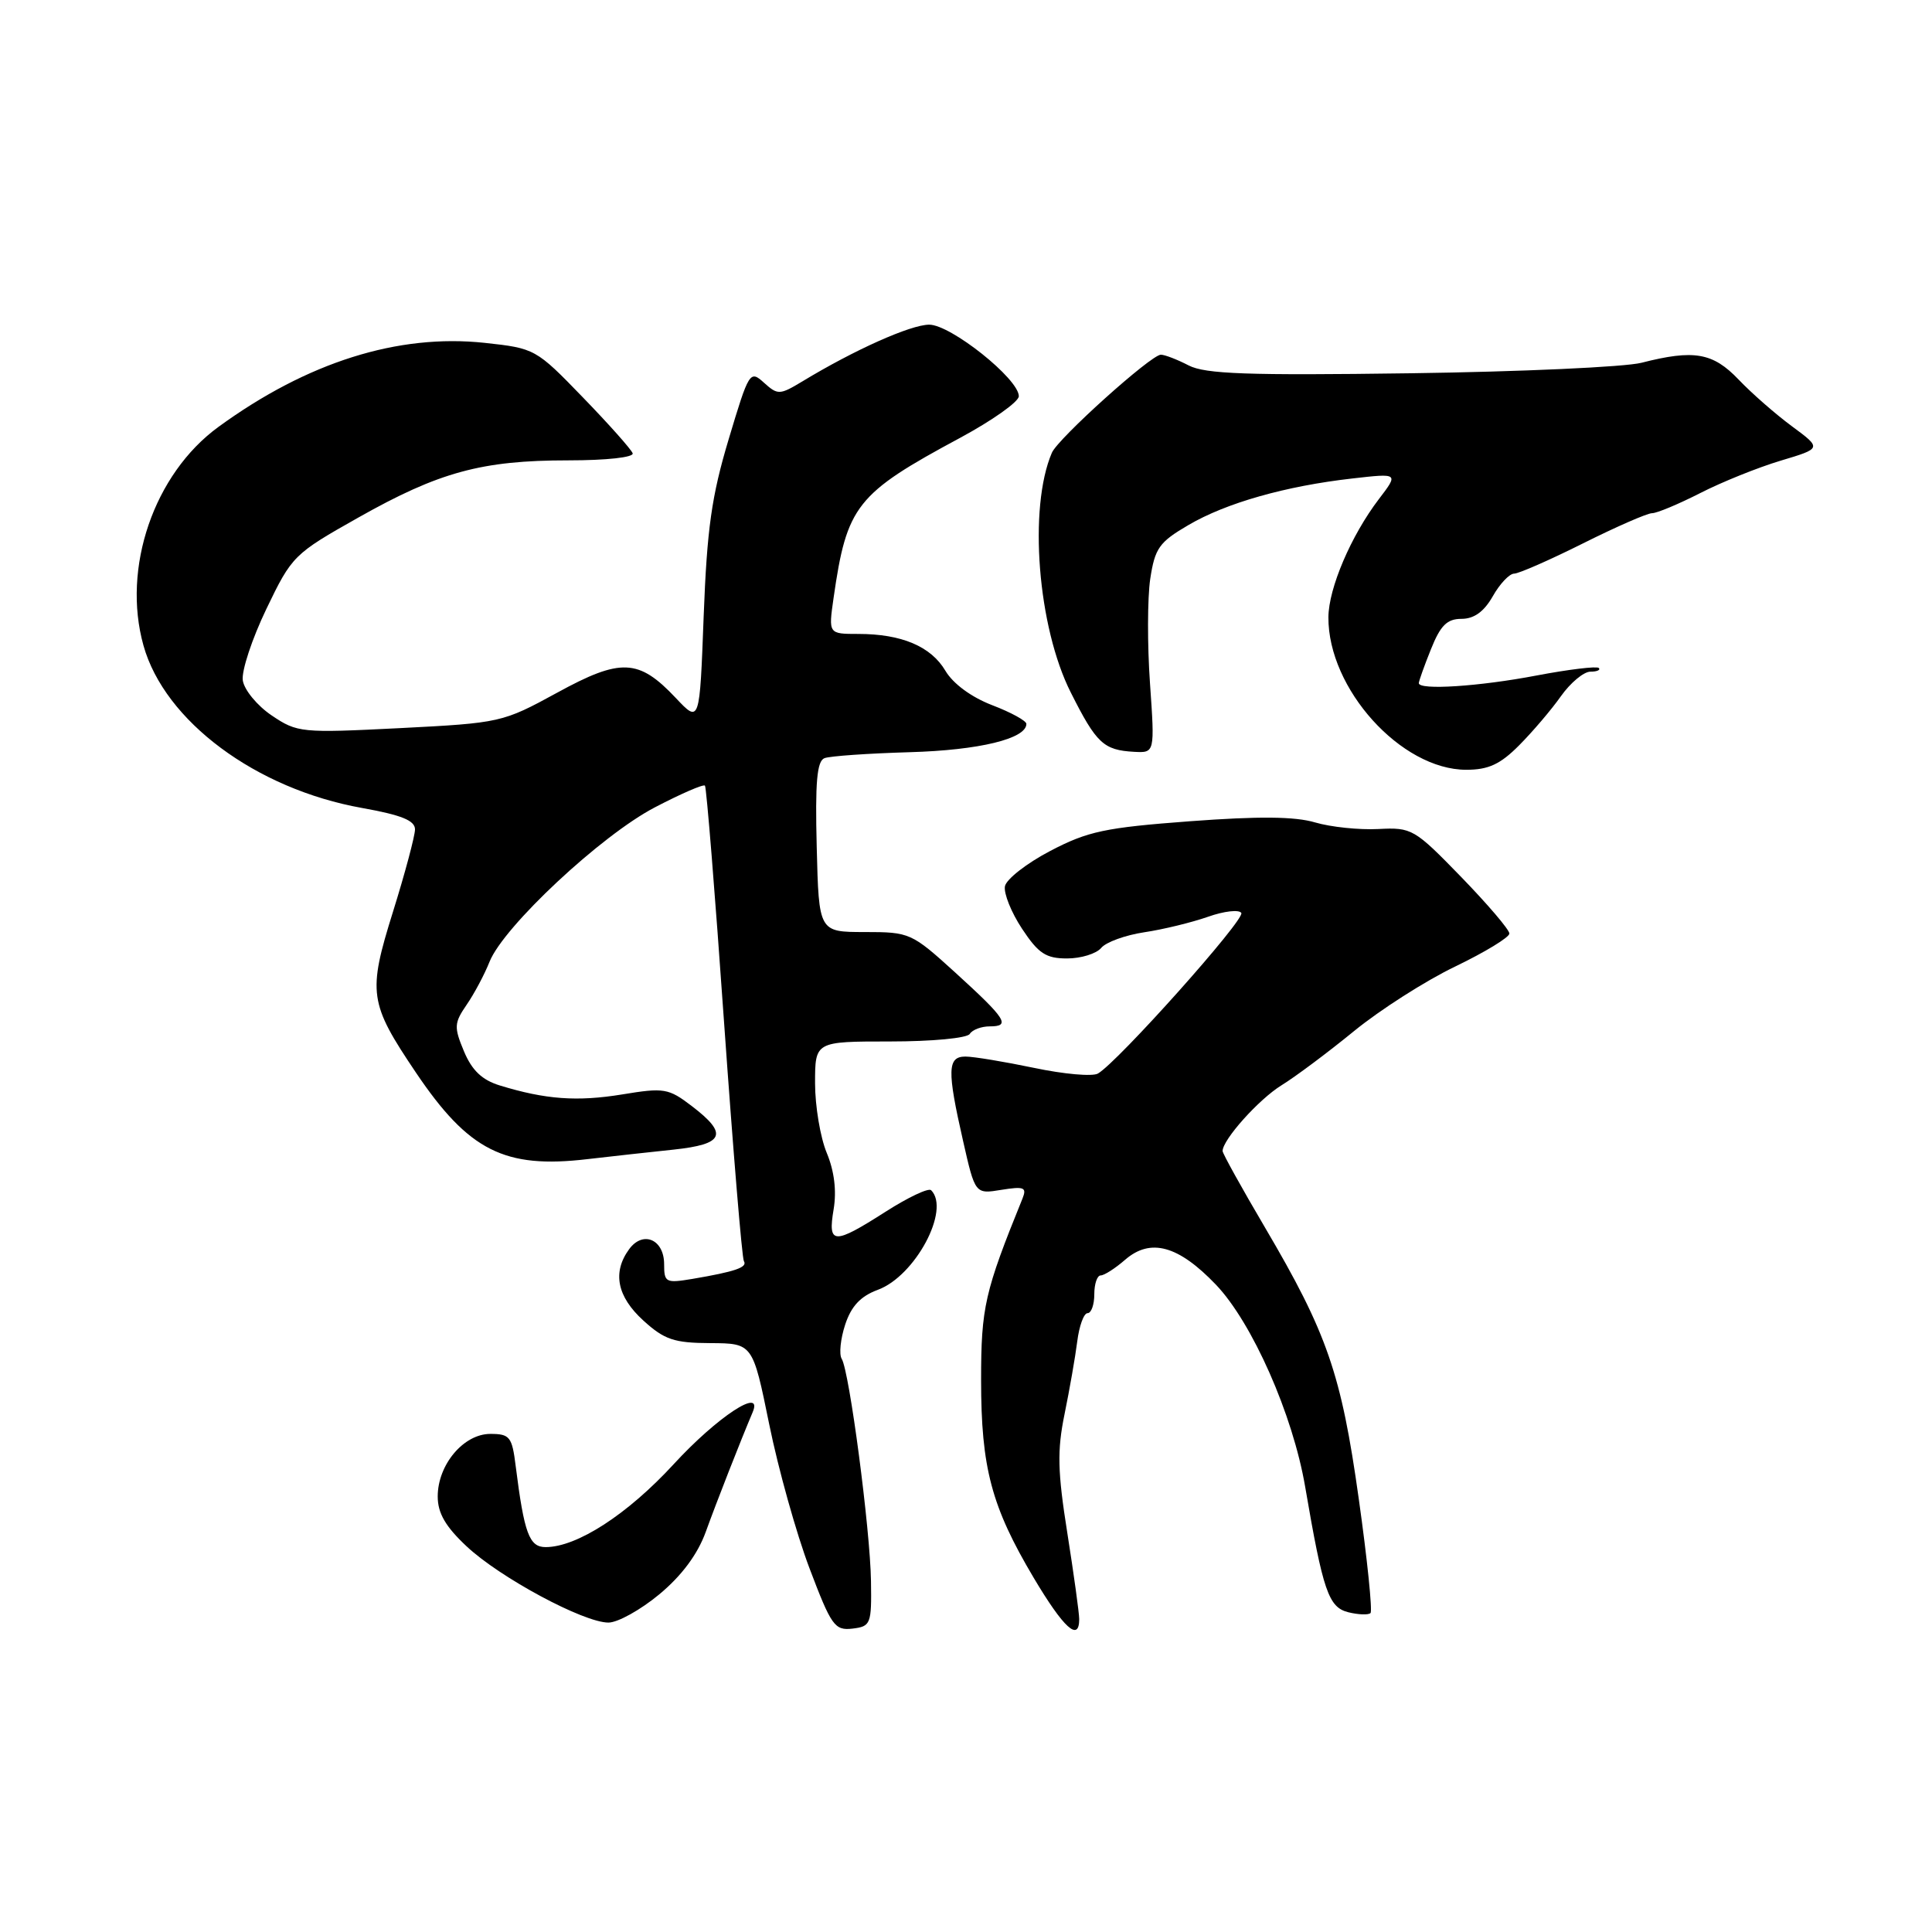 <?xml version="1.0" encoding="UTF-8" standalone="no"?>
<!DOCTYPE svg PUBLIC "-//W3C//DTD SVG 1.1//EN" "http://www.w3.org/Graphics/SVG/1.1/DTD/svg11.dtd" >
<svg xmlns="http://www.w3.org/2000/svg" xmlns:xlink="http://www.w3.org/1999/xlink" version="1.1" viewBox="0 0 256 256">
 <g >
 <path fill="currentColor"
d=" M 115.41 209.50 C 115.31 202.68 112.55 181.69 111.53 180.05 C 111.16 179.45 111.37 177.41 111.99 175.52 C 112.80 173.06 114.04 171.75 116.31 170.91 C 121.26 169.10 125.97 160.30 123.38 157.71 C 123.04 157.37 120.33 158.65 117.36 160.55 C 110.44 164.97 109.67 164.94 110.46 160.24 C 110.87 157.79 110.55 155.18 109.55 152.77 C 108.70 150.73 108.00 146.57 108.00 143.53 C 108.00 138.00 108.00 138.00 117.94 138.00 C 123.49 138.00 128.16 137.56 128.50 137.00 C 128.84 136.45 130.03 136.00 131.14 136.00 C 133.96 136.00 133.34 135.03 126.59 128.88 C 120.79 123.61 120.55 123.50 114.59 123.50 C 108.50 123.50 108.50 123.50 108.22 112.23 C 108.00 103.64 108.25 100.84 109.25 100.46 C 109.97 100.18 115.05 99.83 120.53 99.67 C 129.73 99.41 136.00 97.89 136.00 95.92 C 136.00 95.51 133.96 94.39 131.47 93.44 C 128.71 92.38 126.29 90.60 125.27 88.88 C 123.36 85.65 119.46 84.00 113.74 84.00 C 109.77 84.00 109.77 84.00 110.45 79.25 C 112.21 66.98 113.43 65.43 127.25 58.00 C 131.51 55.70 135.00 53.23 135.00 52.50 C 135.00 50.20 125.96 43.00 123.11 43.02 C 120.63 43.04 113.19 46.37 106.33 50.53 C 103.31 52.35 103.06 52.36 101.23 50.71 C 99.37 49.02 99.24 49.23 96.55 58.21 C 94.29 65.74 93.68 70.06 93.24 81.64 C 92.71 95.84 92.71 95.84 89.55 92.49 C 84.63 87.27 82.27 87.16 73.80 91.80 C 66.60 95.73 66.31 95.80 53.00 96.48 C 39.90 97.14 39.40 97.09 36.00 94.80 C 34.07 93.50 32.35 91.40 32.17 90.15 C 31.99 88.89 33.40 84.63 35.30 80.68 C 38.68 73.65 38.93 73.40 47.48 68.58 C 58.18 62.54 63.84 61.00 75.30 61.00 C 80.38 61.00 84.02 60.60 83.83 60.06 C 83.65 59.55 80.68 56.21 77.22 52.64 C 71.02 46.23 70.87 46.15 64.22 45.43 C 52.73 44.20 40.71 47.99 28.94 56.57 C 20.40 62.80 16.13 75.24 19.01 85.53 C 21.81 95.55 33.92 104.55 47.97 107.06 C 53.21 108.00 55.00 108.72 54.99 109.91 C 54.98 110.78 53.67 115.70 52.07 120.82 C 48.71 131.58 48.90 132.90 55.11 142.12 C 62.10 152.49 66.86 154.89 77.85 153.59 C 80.96 153.23 86.09 152.66 89.25 152.33 C 95.97 151.62 96.54 150.28 91.68 146.57 C 88.58 144.20 88.00 144.10 82.43 145.02 C 76.47 145.99 72.29 145.69 66.23 143.83 C 63.88 143.11 62.54 141.84 61.48 139.31 C 60.14 136.10 60.17 135.56 61.83 133.14 C 62.83 131.69 64.20 129.12 64.87 127.43 C 66.73 122.77 79.65 110.69 86.77 106.98 C 90.22 105.18 93.20 103.88 93.41 104.10 C 93.61 104.32 94.75 118.42 95.94 135.44 C 97.14 152.45 98.32 166.71 98.57 167.11 C 99.08 167.93 97.41 168.50 91.75 169.46 C 88.22 170.05 88.00 169.94 88.00 167.51 C 88.00 164.22 85.19 163.02 83.36 165.53 C 81.12 168.59 81.76 171.81 85.25 174.98 C 88.03 177.51 89.32 177.95 94.12 177.97 C 99.74 178.00 99.74 178.00 101.93 188.75 C 103.13 194.66 105.53 203.23 107.26 207.80 C 110.15 215.43 110.60 216.07 112.95 215.80 C 115.38 215.51 115.50 215.21 115.41 209.50 Z  M 143.00 214.54 C 143.00 213.74 142.29 208.61 141.43 203.16 C 140.13 194.97 140.07 192.20 141.06 187.37 C 141.72 184.14 142.48 179.81 142.74 177.75 C 143.00 175.69 143.61 174.00 144.11 174.00 C 144.60 174.00 145.00 172.88 145.00 171.50 C 145.00 170.12 145.38 169.00 145.85 169.00 C 146.31 169.00 147.77 168.07 149.09 166.92 C 152.45 164.01 156.15 165.03 161.12 170.23 C 165.93 175.27 171.31 187.45 172.94 197.00 C 175.31 210.84 176.04 212.97 178.65 213.63 C 179.99 213.96 181.32 214.01 181.60 213.74 C 181.87 213.46 181.18 206.64 180.04 198.58 C 177.72 182.03 175.87 176.67 167.60 162.62 C 164.52 157.39 162.00 152.84 162.00 152.52 C 162.00 151.02 166.79 145.67 169.80 143.81 C 171.64 142.68 175.96 139.45 179.41 136.63 C 182.86 133.81 188.90 129.95 192.84 128.06 C 196.78 126.16 200.00 124.20 200.00 123.70 C 200.00 123.19 197.12 119.82 193.61 116.20 C 187.41 109.82 187.08 109.62 182.63 109.85 C 180.10 109.98 176.34 109.59 174.27 108.98 C 171.59 108.18 166.78 108.14 157.67 108.82 C 146.44 109.66 144.13 110.15 139.17 112.75 C 136.05 114.38 133.35 116.49 133.16 117.43 C 132.98 118.37 134.00 120.91 135.43 123.07 C 137.60 126.35 138.59 127.00 141.39 127.00 C 143.24 127.00 145.27 126.37 145.91 125.61 C 146.54 124.84 149.11 123.91 151.62 123.53 C 154.12 123.16 157.92 122.23 160.06 121.48 C 162.20 120.72 164.19 120.50 164.48 120.97 C 165.01 121.82 148.10 140.75 145.48 142.25 C 144.76 142.67 140.95 142.33 137.02 141.50 C 133.09 140.68 129.00 140.00 127.93 140.00 C 125.53 140.00 125.48 141.82 127.61 151.17 C 129.21 158.23 129.21 158.23 132.69 157.66 C 135.69 157.18 136.08 157.33 135.49 158.80 C 130.47 171.17 130.00 173.22 130.00 182.86 C 130.00 194.50 131.37 199.63 136.96 209.05 C 140.94 215.74 143.00 217.62 143.00 214.54 Z  M 87.37 211.25 C 90.33 208.79 92.44 205.95 93.51 203.00 C 94.96 198.99 98.14 190.88 99.73 187.13 C 101.18 183.70 95.04 187.73 89.25 194.03 C 83.14 200.67 76.45 205.00 72.30 205.00 C 70.13 205.00 69.46 203.21 68.33 194.25 C 67.85 190.38 67.55 190.00 64.97 190.00 C 61.43 190.00 58.00 194.08 58.00 198.29 C 58.00 200.50 59.03 202.28 61.83 204.90 C 66.24 209.04 77.33 215.00 80.62 215.00 C 81.86 215.00 84.89 213.31 87.37 211.25 Z  M 201.30 98.75 C 203.08 96.96 205.57 94.04 206.83 92.25 C 208.10 90.46 209.86 89.00 210.73 89.00 C 211.61 89.00 212.11 88.78 211.85 88.51 C 211.58 88.25 207.86 88.70 203.59 89.51 C 196.01 90.96 188.00 91.48 188.00 90.52 C 188.00 90.26 188.72 88.23 189.61 86.02 C 190.87 82.87 191.74 82.00 193.66 82.00 C 195.32 82.00 196.64 81.05 197.80 79.01 C 198.73 77.36 200.01 76.01 200.63 76.01 C 201.26 76.00 205.36 74.20 209.76 72.00 C 214.16 69.80 218.27 68.00 218.91 68.00 C 219.55 68.00 222.41 66.80 225.28 65.34 C 228.15 63.87 232.95 61.94 235.95 61.04 C 241.40 59.41 241.40 59.41 237.45 56.49 C 235.28 54.89 232.09 52.10 230.37 50.29 C 226.96 46.72 224.46 46.29 217.50 48.07 C 215.30 48.63 201.51 49.26 186.87 49.46 C 165.29 49.76 159.71 49.56 157.50 48.42 C 156.00 47.64 154.34 47.00 153.82 47.00 C 152.52 47.00 140.20 58.09 139.38 59.99 C 136.25 67.28 137.49 83.08 141.90 91.79 C 145.28 98.51 146.23 99.39 150.26 99.62 C 153.02 99.77 153.02 99.77 152.38 90.54 C 152.02 85.46 152.04 79.24 152.41 76.72 C 153.03 72.64 153.59 71.84 157.46 69.58 C 162.46 66.64 170.37 64.40 179.20 63.40 C 185.33 62.70 185.33 62.70 182.71 66.13 C 179.02 70.97 176.05 77.93 176.02 81.78 C 175.96 91.26 185.65 101.99 194.28 102.00 C 197.22 102.00 198.79 101.28 201.30 98.75 Z "/>
</g>
</svg>